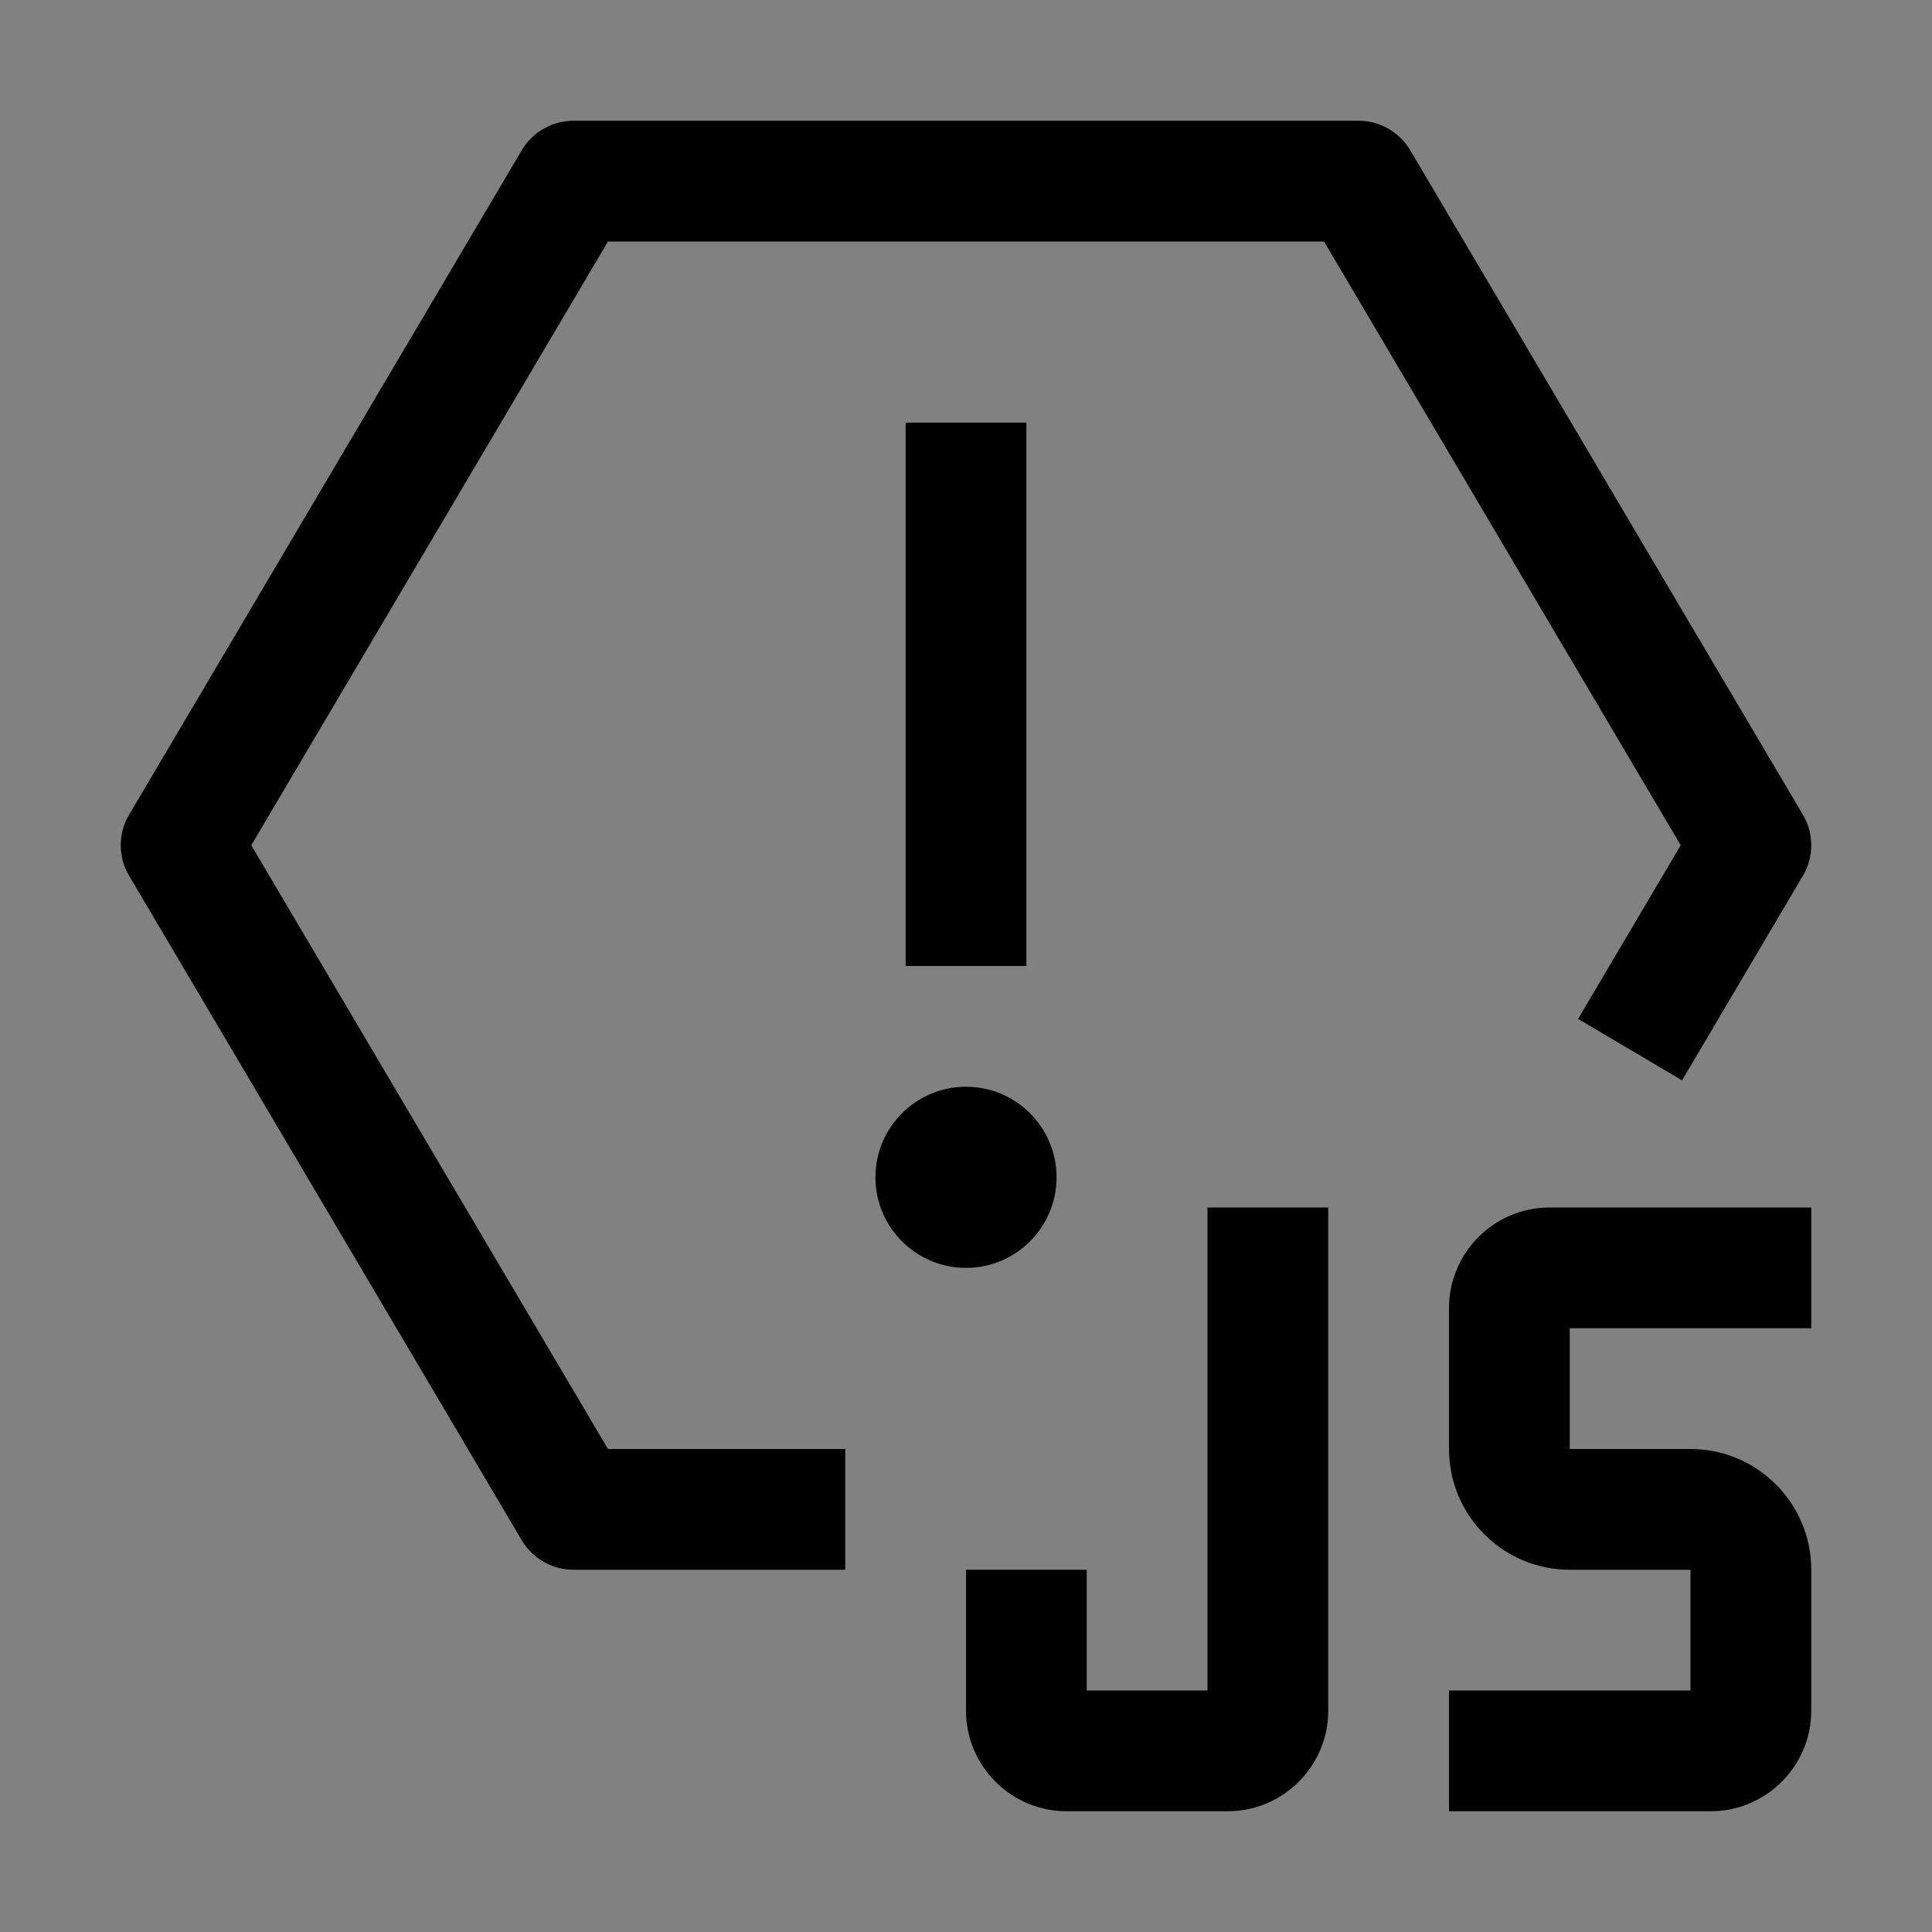 <svg viewBox="0 0 16 16" fill="none" xmlns="http://www.w3.org/2000/svg">
<rect x="0" y="0" width="16" height="16" fill="#808080" stroke="none"/>
<rect width="16" height="16" fill="white" fill-opacity="0.01" style="mix-blend-mode:multiply"/>
<path d="M10.167 15H8.833C8.374 15 8 14.626 8 14.167V13H9V14H10V10H11V14.167C11 14.626 10.626 15 10.167 15Z" fill="currentColor"/>
<path d="M14.167 15H12V14H14V13H13C12.448 13 12 12.552 12 12V10.833C12 10.374 12.374 10 12.833 10H15V11H13V12H14C14.552 12 15 12.448 15 13V14.167C15 14.626 14.626 15 14.167 15Z" fill="currentColor"/>
<path d="M8 9C7.586 9 7.25 9.336 7.25 9.75C7.25 10.164 7.586 10.5 8 10.5C8.414 10.5 8.75 10.164 8.75 9.75C8.75 9.336 8.414 9 8 9Z" fill="currentColor"/>
<path d="M8.5 3.5H7.5V8H8.5V3.5Z" fill="currentColor"/>
<path d="M7 13H4.75C4.573 13 4.41 12.907 4.32 12.754L1.07 7.254C1.023 7.176 1 7.088 1 7C1 6.912 1.023 6.824 1.07 6.746L4.32 1.246C4.41 1.093 4.573 1 4.75 1H11.25C11.427 1 11.59 1.093 11.68 1.246L14.93 6.746C14.977 6.824 15 6.912 15 7C15 7.088 14.977 7.176 14.93 7.254L13.93 8.947L13.069 8.438L13.919 7L10.965 2H5.035L2.081 7L5.035 12H7L7 13Z" fill="currentColor"/>
</svg>
